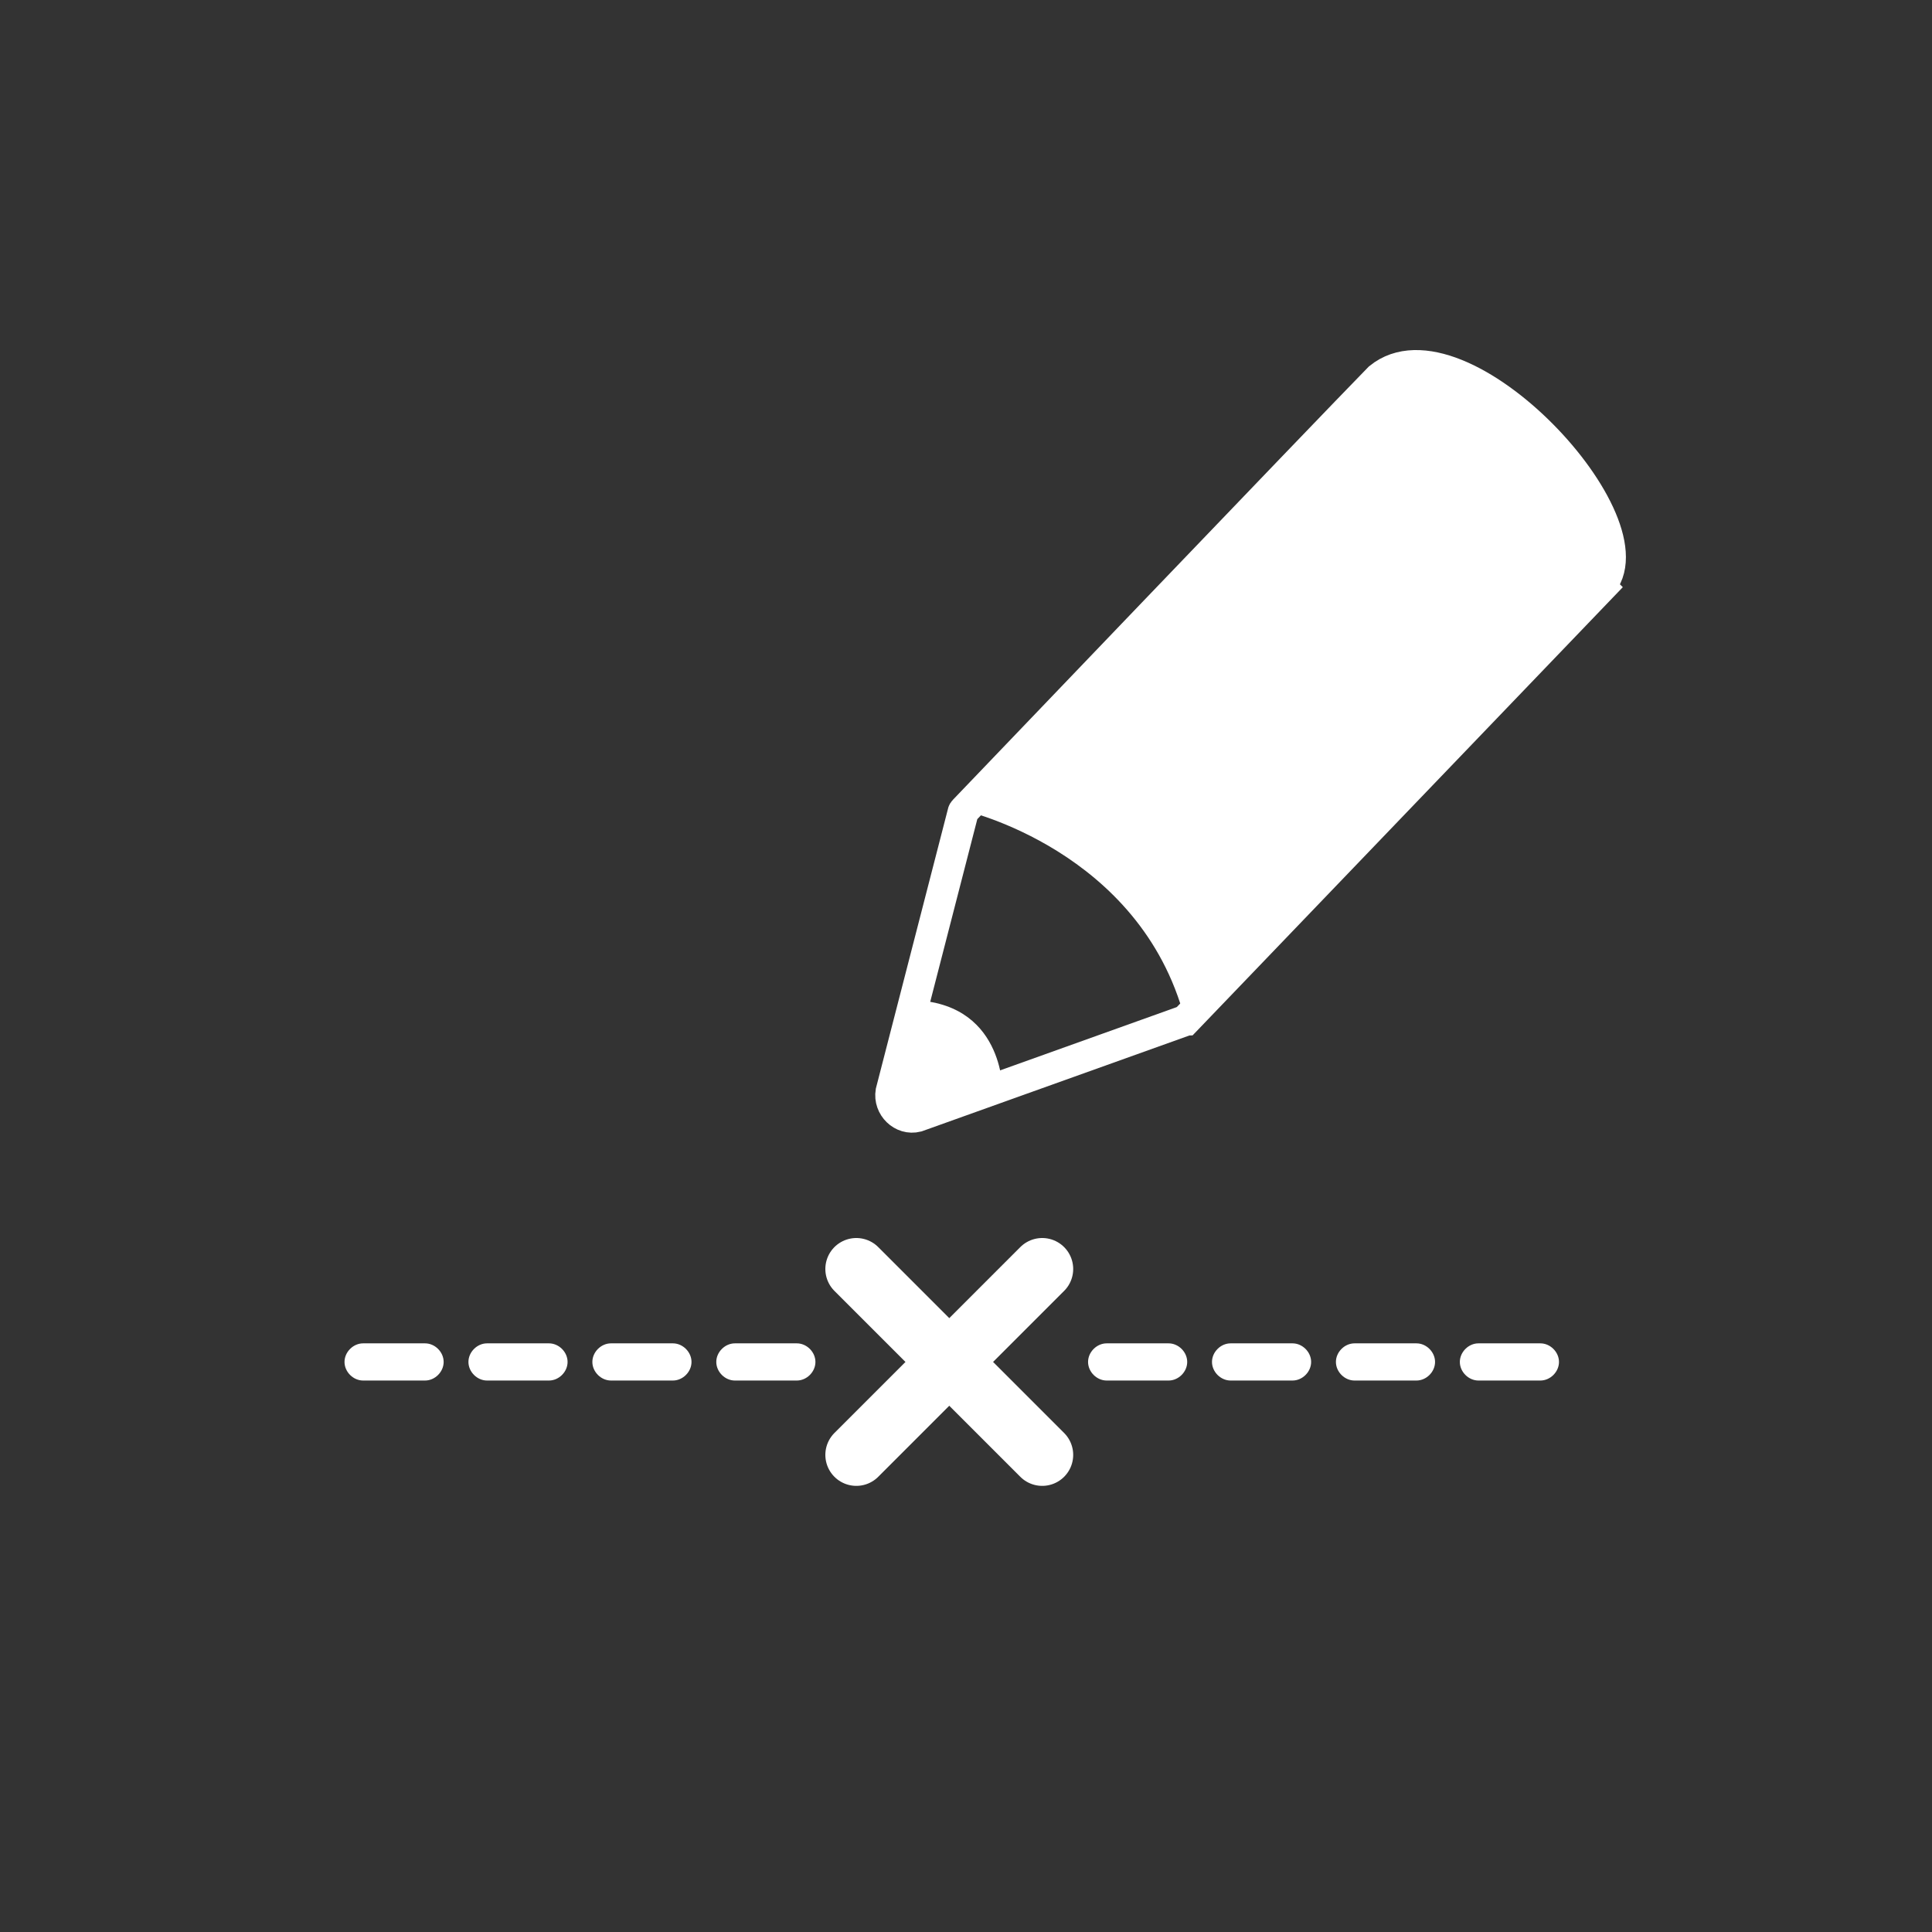 <?xml version="1.0" encoding="UTF-8"?>
<svg id="ICONS" xmlns="http://www.w3.org/2000/svg" viewBox="0 0 15.59 15.59">
  <rect x="0" y="0" width="15.59" height="15.59" fill="#333333" stroke="none"/>
  <defs>
    <style>
      .cls-1 {
        stroke-width: .25px;
      }

      .cls-1, .cls-2 {
        fill: none;
        stroke: #fff;
        stroke-miterlimit: 10;
      }

      .cls-2 {
        stroke-linecap: round;
        stroke-width: .5px;
      }

      .cls-3 {
        fill: #fff;
        stroke-width: 0px;
      }
    </style>
  </defs>
  <g>
    <path class="cls-3" d="M8.93,10.84c-.08,0-.15.07-.15.15s.07.15.15.15h.5c.08,0,.15-.07.15-.15s-.07-.15-.15-.15h-.5Z"/>
    <path class="cls-3" d="M9.93,10.84c-.08,0-.15.07-.15.15s.07.15.15.15h.5c.08,0,.15-.07.15-.15s-.07-.15-.15-.15h-.5Z"/>
    <path class="cls-3" d="M10.78,10.99c0,.08.07.15.15.15h.5c.08,0,.15-.07.15-.15s-.07-.15-.15-.15h-.5c-.08,0-.15.07-.15.15Z"/>
    <path class="cls-3" d="M3.58,10.99c0-.08-.07-.15-.15-.15h-.5c-.08,0-.15.07-.15.15s.07.15.15.15h.5c.08,0,.15-.07.15-.15Z"/>
    <path class="cls-3" d="M12.43,10.84h-.5c-.08,0-.15.07-.15.15s.07.15.15.15h.5c.08,0,.15-.07.15-.15s-.07-.15-.15-.15Z"/>
    <path class="cls-3" d="M3.93,11.14h.5c.08,0,.15-.07.15-.15s-.07-.15-.15-.15h-.5c-.08,0-.15.07-.15.15s.07.15.15.15Z"/>
    <path class="cls-3" d="M4.93,10.84c-.08,0-.15.07-.15.15s.07.15.15.15h.5c.08,0,.15-.07.15-.15s-.07-.15-.15-.15h-.5Z"/>
    <path class="cls-3" d="M5.93,10.84c-.08,0-.15.07-.15.15s.07.15.15.15h.5c.08,0,.15-.07.15-.15s-.07-.15-.15-.15h-.5Z"/>
  </g>
  <line class="cls-2" x1="6.91" y1="10.24" x2="8.41" y2="11.74"/>
  <line class="cls-2" x1="8.41" y1="10.24" x2="6.91" y2="11.74"/>
  <g>
    <g>
      <path class="cls-1" d="M12.92,4.74l-3.35,3.49s-.01,0-.02.01l-2.15.77c-.12.03-.23-.08-.21-.2l.58-2.25s0-.01.01-.02c0,0,2.91-3.04,3.35-3.49.65-.53,2.25,1.19,1.78,1.68Z"/>
      <path class="cls-3" d="M7.33,8.07c.77,0,.76.73.76.73l-.85.17s.16-.51.09-.89Z"/>
    </g>
    <g>
      <path class="cls-3" d="M9.62,8c-.35-.97-1.21-1.37-1.6-1.51l3.18-3.31s.05,0,.07,0c.44,0,1.48.15,1.53,1.57l-3.17,3.25Z"/>
      <path class="cls-3" d="M11.26,3.3c.49,0,1.32.18,1.4,1.34l-3,3.12c-.35-.76-1-1.15-1.43-1.33l3.01-3.14s0,0,.01,0M11.26,3.05c-.08,0-.13,0-.13,0l-3.35,3.49s1.42.32,1.78,1.68l3.35-3.49c-.05-1.56-1.26-1.69-1.65-1.69h0Z"/>
    </g>
  </g>
</svg>